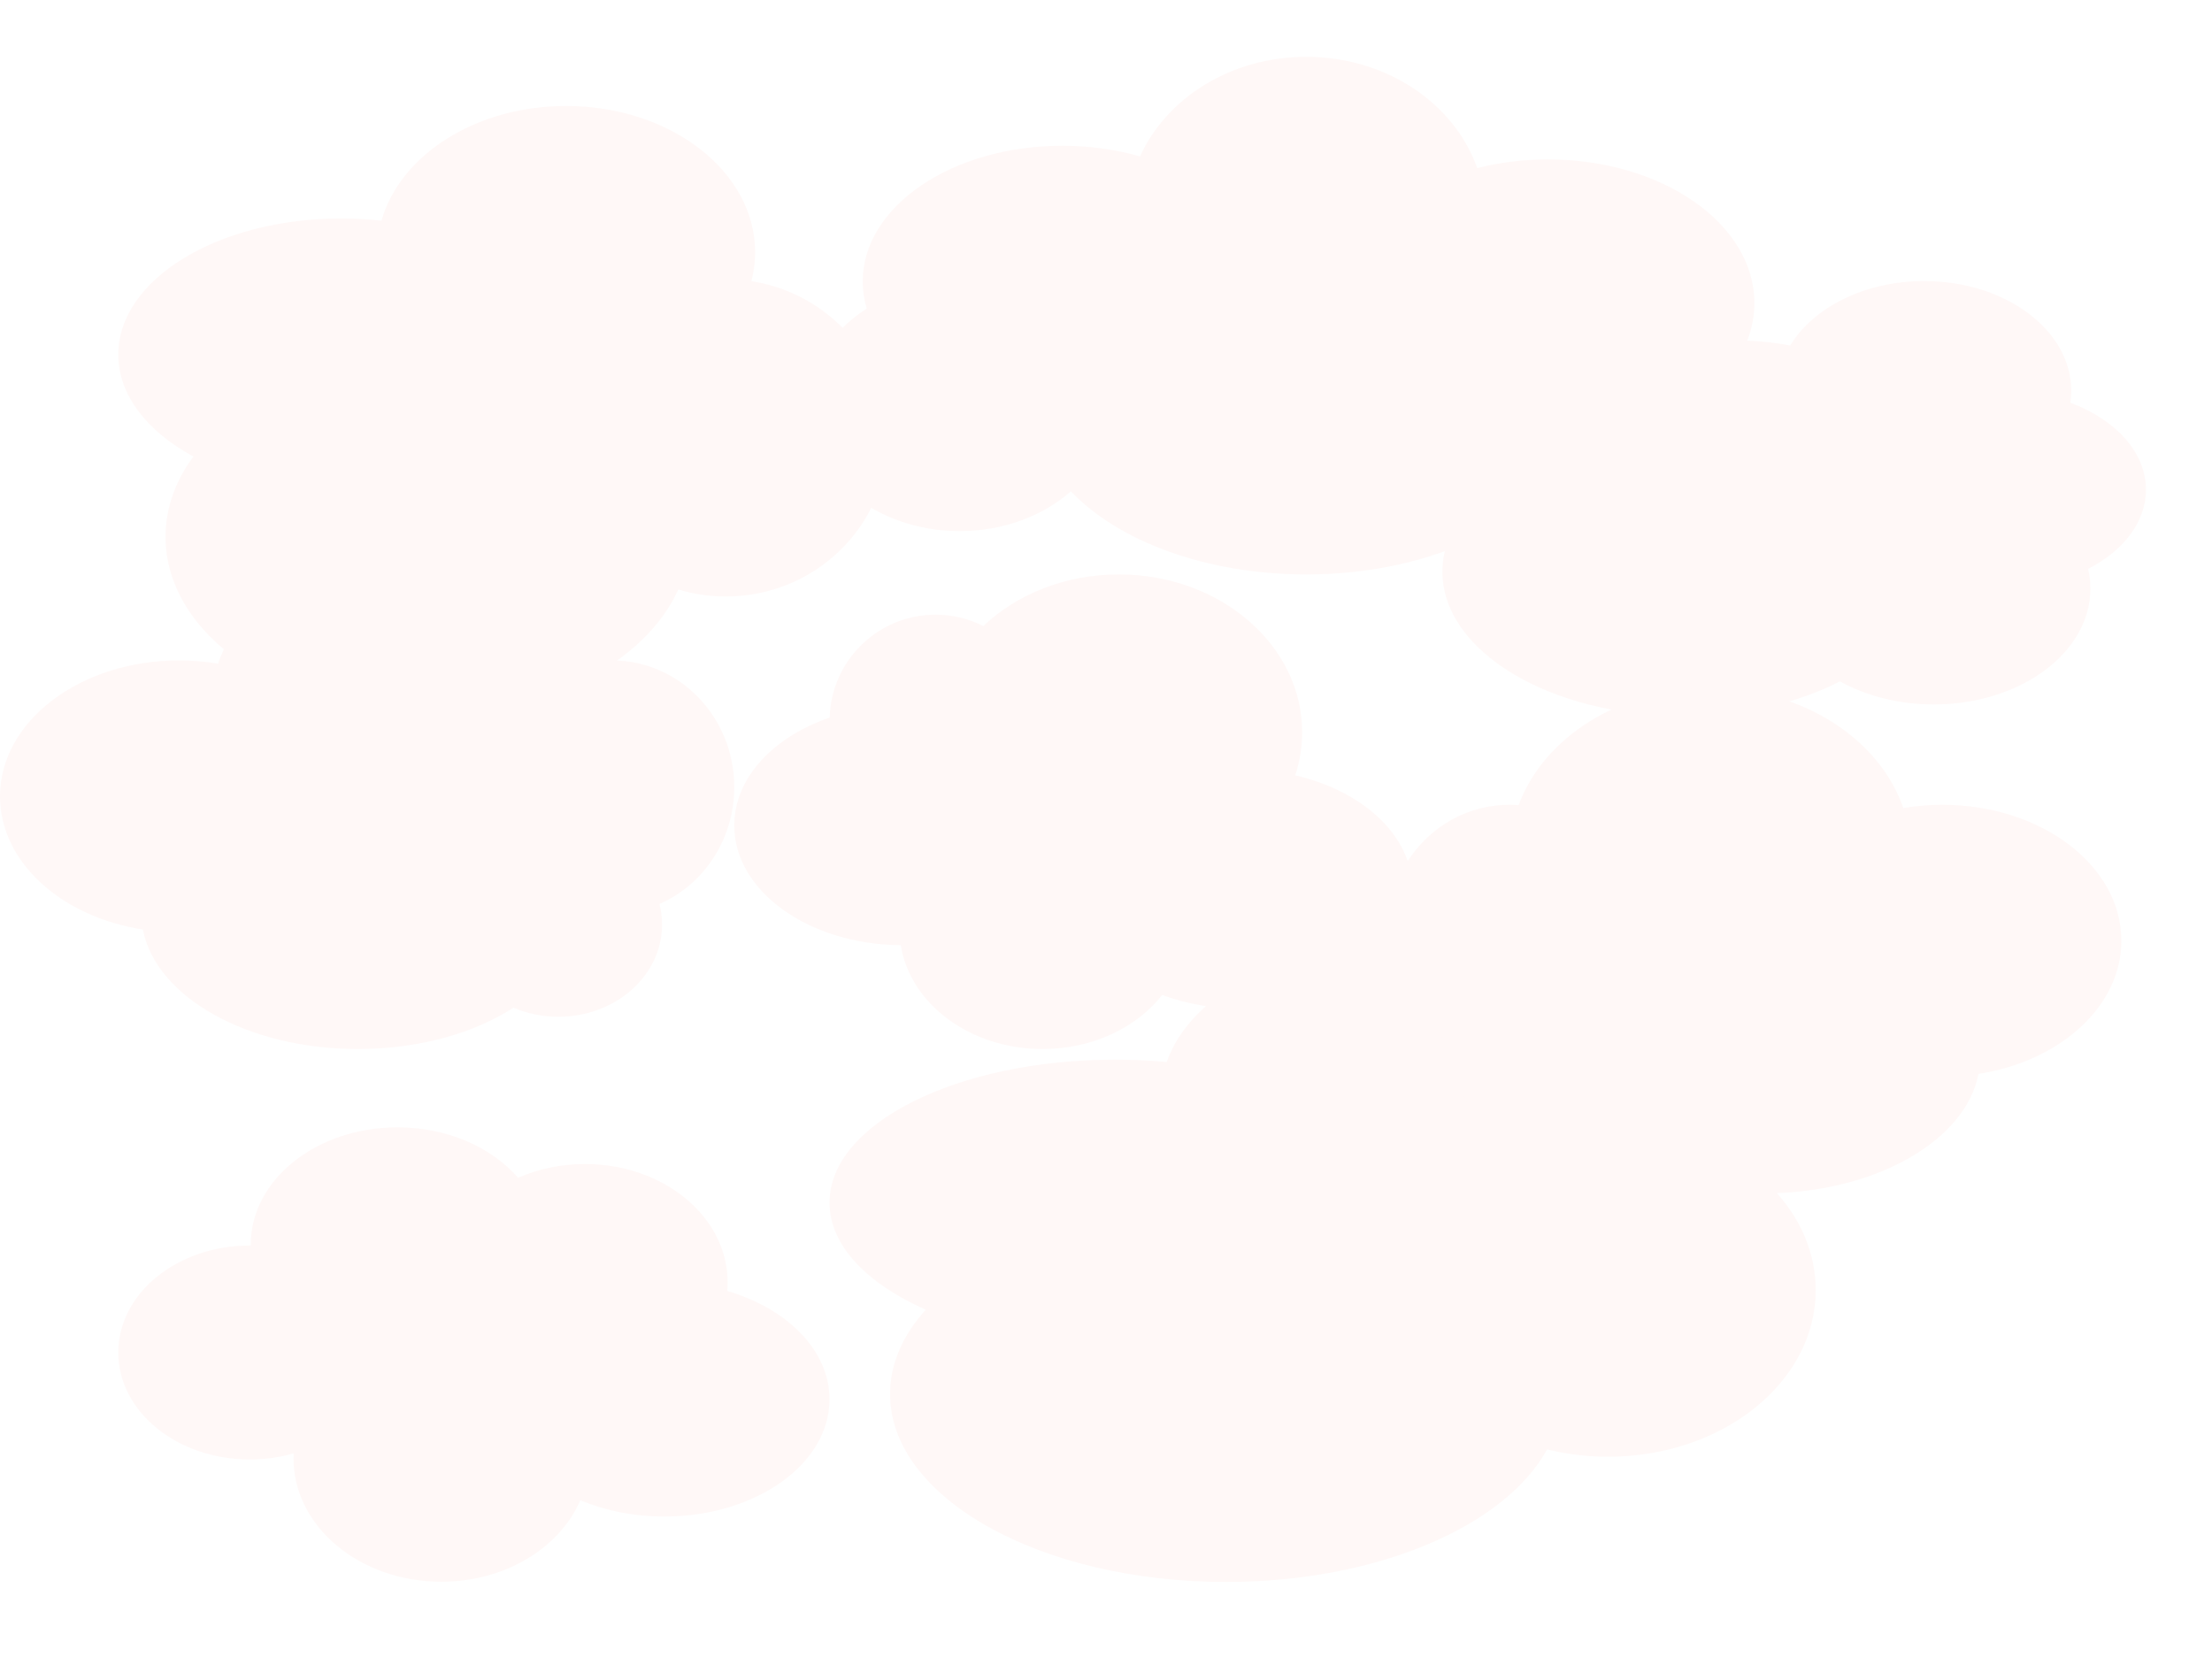 <svg width="1440" height="1094" viewBox="0 0 1440 1094" fill="none" xmlns="http://www.w3.org/2000/svg">
<g clip-path="url(#clip0_1221_653)">
<g filter="url(#filter0_d_1221_653)">
<path fill-rule="evenodd" clip-rule="evenodd" d="M1348.37 250.42C1348.37 253.052 1348.18 255.652 1347.81 258.21C1377.11 269.125 1397 290.397 1397 314.85C1397 335.936 1382.21 354.656 1359.35 366.41C1360.33 370.592 1360.83 374.893 1360.83 379.28C1360.83 420.907 1315.18 454.651 1258.87 454.651C1235.97 454.651 1214.83 449.069 1197.8 439.644C1170.38 453.736 1134.76 462.249 1095.82 462.249C1009.21 462.249 939 420.136 939 368.187C939 336.548 965.043 308.558 1004.97 291.507C1006.25 250.556 1061.2 217.598 1128.8 217.598C1141.54 217.598 1153.84 218.77 1165.41 220.947C1180.46 196.207 1213.86 179 1252.64 179C1305.51 179 1348.37 210.976 1348.37 250.42Z" fill="#FFF8F7"/>
</g>
<g filter="url(#filter1_d_1221_653)">
<path fill-rule="evenodd" clip-rule="evenodd" d="M697.128 315.887C679.098 331.821 653.332 341.793 624.725 341.793C570.201 341.793 526 305.568 526 260.883C526 234.876 540.973 211.734 564.239 196.933C562.528 191.214 561.63 185.294 561.63 179.231C561.63 130.447 619.789 90.899 691.531 90.899C709.486 90.899 726.59 93.376 742.145 97.855C759.329 59.847 801.314 33 850.381 33C902.658 33 946.895 63.474 961.666 105.452C976.038 101.799 991.558 99.806 1007.75 99.806C1081.95 99.806 1142.1 141.68 1142.1 193.335C1142.1 241.408 1090 281.01 1022.96 286.27C1004.36 334.29 934.15 370 850.381 370C785.014 370 727.905 348.256 697.128 315.887Z" fill="#FFF8F7"/>
</g>
<g filter="url(#filter2_d_1221_653)">
<path fill-rule="evenodd" clip-rule="evenodd" d="M489.167 179.077C490.749 172.982 491.579 166.677 491.579 160.221C491.579 107.632 436.486 65 368.524 65C309.667 65 260.46 96.975 248.333 139.701C239.803 138.746 231.012 138.247 222.03 138.247C141.932 138.247 77 177.928 77 226.876C77 253.288 95.905 277.002 125.897 293.239C114.296 308.965 107.764 326.73 107.764 345.537C107.764 409.858 184.174 462 278.43 462C355.192 462 420.118 427.417 441.574 379.837C451.364 382.776 461.761 384.358 472.535 384.358C530.788 384.358 578.011 338.119 578.011 281.079C578.011 229.581 539.517 186.887 489.167 179.077Z" fill="#FFF8F7"/>
</g>
<g filter="url(#filter3_d_1221_653)">
<path fill-rule="evenodd" clip-rule="evenodd" d="M1068.15 728.824C1070.18 722.422 1071.25 715.799 1071.25 709.018C1071.25 653.78 1000.65 609 913.562 609C838.141 609 775.088 642.586 759.548 687.464C748.617 686.461 737.352 685.937 725.842 685.937C623.204 685.937 540 727.617 540 779.031C540 806.774 564.225 831.682 602.657 848.737C587.792 865.255 579.421 883.915 579.421 903.67C579.421 971.231 677.333 1026 798.114 1026C896.478 1026 979.674 989.675 1007.17 939.698C1019.71 942.785 1033.04 944.447 1046.84 944.447C1121.49 944.447 1182 895.878 1182 835.965C1182 781.873 1132.67 737.027 1068.15 728.824Z" fill="#FFF8F7"/>
</g>
<g filter="url(#filter4_d_1221_653)">
<path fill-rule="evenodd" clip-rule="evenodd" d="M334.253 652.09C343.101 655.878 353.022 658 363.5 658C400.779 658 431 631.137 431 598C431 593.386 430.414 588.893 429.305 584.578C457.913 572.089 478 542.729 478 508.5C478 462.937 442.407 426 398.5 426C396.446 426 394.411 426.081 392.397 426.24C376.143 382.115 326.374 350 267.5 350C207.795 350 157.454 383.029 141.935 428.116C133.748 426.731 125.236 426 116.5 426C52.159 426 0 465.623 0 514.5C0 557.267 39.934 592.949 93.02 601.202C101.438 645.032 160.899 679 233 679C272.731 679 308.624 668.686 334.253 652.09Z" fill="#FFF8F7"/>
</g>
<g filter="url(#filter5_d_1221_653)">
<path fill-rule="evenodd" clip-rule="evenodd" d="M1046.75 746.09C1037.9 749.878 1027.98 752 1017.5 752C980.221 752 950 725.137 950 692C950 687.386 950.586 682.893 951.695 678.578C923.087 666.089 903 636.729 903 602.5C903 556.937 938.593 520 982.5 520C984.554 520 986.589 520.081 988.603 520.24C1004.86 476.115 1054.63 444 1113.5 444C1173.21 444 1223.55 477.029 1239.06 522.116C1247.25 520.731 1255.76 520 1264.5 520C1328.84 520 1381 559.623 1381 608.5C1381 651.267 1341.07 686.949 1287.98 695.202C1279.56 739.032 1220.1 773 1148 773C1108.27 773 1072.38 762.686 1046.75 746.09Z" fill="#FFF8F7"/>
</g>
<g filter="url(#filter6_d_1221_653)">
<path fill-rule="evenodd" clip-rule="evenodd" d="M847.696 472.77C847.696 482.494 846.128 491.903 843.198 500.818C887.473 511.07 919.429 540.341 919.429 574.85C919.429 617.895 869.711 652.79 808.382 652.79C789.674 652.79 772.048 649.543 756.583 643.809C739.941 665.006 711.279 679 678.712 679C631.475 679 592.454 649.558 586.411 611.401C526.422 610.922 478 576.213 478 533.467C478 502.533 503.356 475.809 540.103 463.219C541.143 426.034 571.613 396.21 609.049 396.21C620.23 396.21 630.789 398.87 640.129 403.592C661.953 382.953 693.407 370 728.373 370C794.273 370 847.696 416.012 847.696 472.77Z" fill="#FFF8F7"/>
</g>
<g filter="url(#filter7_d_1221_653)">
<path fill-rule="evenodd" clip-rule="evenodd" d="M163.232 806.282C163.232 806.504 163.233 806.726 163.236 806.948C163.014 806.946 162.791 806.946 162.569 806.946C115.31 806.946 77 838.128 77 876.595C77 915.061 115.31 946.244 162.569 946.244C172.6 946.244 182.228 944.839 191.173 942.257C191.119 943.359 191.092 944.467 191.092 945.58C191.092 989.908 234.154 1025.84 287.274 1025.84C328.96 1025.84 364.452 1003.71 377.799 972.763C393.832 979.514 412.549 983.39 432.542 983.39C491.889 983.39 540 949.237 540 907.107C540 875.251 512.491 847.955 473.416 836.537C473.583 834.651 473.668 832.747 473.668 830.825C473.668 788.329 432.09 753.88 380.802 753.88C365.074 753.88 350.258 757.12 337.275 762.838C320.028 742.994 291.29 730 258.751 730C205.997 730 163.232 764.153 163.232 806.282Z" fill="#FFF8F7"/>
</g>
</g>
<defs>
<filter id="filter0_d_1221_653" x="935" y="179" width="466" height="291.249" filterUnits="userSpaceOnUse" color-interpolation-filters="sRGB">
<feFlood flood-opacity="0" result="BackgroundImageFix"/>
<feColorMatrix in="SourceAlpha" type="matrix" values="0 0 0 0 0 0 0 0 0 0 0 0 0 0 0 0 0 0 127 0" result="hardAlpha"/>
<feOffset dy="4"/>
<feGaussianBlur stdDeviation="2"/>
<feComposite in2="hardAlpha" operator="out"/>
<feColorMatrix type="matrix" values="0 0 0 0 0 0 0 0 0 0 0 0 0 0 0 0 0 0 0.25 0"/>
<feBlend mode="normal" in2="BackgroundImageFix" result="effect1_dropShadow_1221_653"/>
<feBlend mode="normal" in="SourceGraphic" in2="effect1_dropShadow_1221_653" result="shape"/>
</filter>
<filter id="filter1_d_1221_653" x="522" y="33" width="624.101" height="345" filterUnits="userSpaceOnUse" color-interpolation-filters="sRGB">
<feFlood flood-opacity="0" result="BackgroundImageFix"/>
<feColorMatrix in="SourceAlpha" type="matrix" values="0 0 0 0 0 0 0 0 0 0 0 0 0 0 0 0 0 0 127 0" result="hardAlpha"/>
<feOffset dy="4"/>
<feGaussianBlur stdDeviation="2"/>
<feComposite in2="hardAlpha" operator="out"/>
<feColorMatrix type="matrix" values="0 0 0 0 0 0 0 0 0 0 0 0 0 0 0 0 0 0 0.25 0"/>
<feBlend mode="normal" in2="BackgroundImageFix" result="effect1_dropShadow_1221_653"/>
<feBlend mode="normal" in="SourceGraphic" in2="effect1_dropShadow_1221_653" result="shape"/>
</filter>
<filter id="filter2_d_1221_653" x="73" y="65" width="509.011" height="405" filterUnits="userSpaceOnUse" color-interpolation-filters="sRGB">
<feFlood flood-opacity="0" result="BackgroundImageFix"/>
<feColorMatrix in="SourceAlpha" type="matrix" values="0 0 0 0 0 0 0 0 0 0 0 0 0 0 0 0 0 0 127 0" result="hardAlpha"/>
<feOffset dy="4"/>
<feGaussianBlur stdDeviation="2"/>
<feComposite in2="hardAlpha" operator="out"/>
<feColorMatrix type="matrix" values="0 0 0 0 0 0 0 0 0 0 0 0 0 0 0 0 0 0 0.25 0"/>
<feBlend mode="normal" in2="BackgroundImageFix" result="effect1_dropShadow_1221_653"/>
<feBlend mode="normal" in="SourceGraphic" in2="effect1_dropShadow_1221_653" result="shape"/>
</filter>
<filter id="filter3_d_1221_653" x="536" y="609" width="650" height="425" filterUnits="userSpaceOnUse" color-interpolation-filters="sRGB">
<feFlood flood-opacity="0" result="BackgroundImageFix"/>
<feColorMatrix in="SourceAlpha" type="matrix" values="0 0 0 0 0 0 0 0 0 0 0 0 0 0 0 0 0 0 127 0" result="hardAlpha"/>
<feOffset dy="4"/>
<feGaussianBlur stdDeviation="2"/>
<feComposite in2="hardAlpha" operator="out"/>
<feColorMatrix type="matrix" values="0 0 0 0 0 0 0 0 0 0 0 0 0 0 0 0 0 0 0.25 0"/>
<feBlend mode="normal" in2="BackgroundImageFix" result="effect1_dropShadow_1221_653"/>
<feBlend mode="normal" in="SourceGraphic" in2="effect1_dropShadow_1221_653" result="shape"/>
</filter>
<filter id="filter4_d_1221_653" x="-4" y="350" width="486" height="337" filterUnits="userSpaceOnUse" color-interpolation-filters="sRGB">
<feFlood flood-opacity="0" result="BackgroundImageFix"/>
<feColorMatrix in="SourceAlpha" type="matrix" values="0 0 0 0 0 0 0 0 0 0 0 0 0 0 0 0 0 0 127 0" result="hardAlpha"/>
<feOffset dy="4"/>
<feGaussianBlur stdDeviation="2"/>
<feComposite in2="hardAlpha" operator="out"/>
<feColorMatrix type="matrix" values="0 0 0 0 0 0 0 0 0 0 0 0 0 0 0 0 0 0 0.25 0"/>
<feBlend mode="normal" in2="BackgroundImageFix" result="effect1_dropShadow_1221_653"/>
<feBlend mode="normal" in="SourceGraphic" in2="effect1_dropShadow_1221_653" result="shape"/>
</filter>
<filter id="filter5_d_1221_653" x="899" y="444" width="486" height="337" filterUnits="userSpaceOnUse" color-interpolation-filters="sRGB">
<feFlood flood-opacity="0" result="BackgroundImageFix"/>
<feColorMatrix in="SourceAlpha" type="matrix" values="0 0 0 0 0 0 0 0 0 0 0 0 0 0 0 0 0 0 127 0" result="hardAlpha"/>
<feOffset dy="4"/>
<feGaussianBlur stdDeviation="2"/>
<feComposite in2="hardAlpha" operator="out"/>
<feColorMatrix type="matrix" values="0 0 0 0 0 0 0 0 0 0 0 0 0 0 0 0 0 0 0.25 0"/>
<feBlend mode="normal" in2="BackgroundImageFix" result="effect1_dropShadow_1221_653"/>
<feBlend mode="normal" in="SourceGraphic" in2="effect1_dropShadow_1221_653" result="shape"/>
</filter>
<filter id="filter6_d_1221_653" x="474" y="370" width="449.428" height="317" filterUnits="userSpaceOnUse" color-interpolation-filters="sRGB">
<feFlood flood-opacity="0" result="BackgroundImageFix"/>
<feColorMatrix in="SourceAlpha" type="matrix" values="0 0 0 0 0 0 0 0 0 0 0 0 0 0 0 0 0 0 127 0" result="hardAlpha"/>
<feOffset dy="4"/>
<feGaussianBlur stdDeviation="2"/>
<feComposite in2="hardAlpha" operator="out"/>
<feColorMatrix type="matrix" values="0 0 0 0 0 0 0 0 0 0 0 0 0 0 0 0 0 0 0.25 0"/>
<feBlend mode="normal" in2="BackgroundImageFix" result="effect1_dropShadow_1221_653"/>
<feBlend mode="normal" in="SourceGraphic" in2="effect1_dropShadow_1221_653" result="shape"/>
</filter>
<filter id="filter7_d_1221_653" x="73" y="730" width="471" height="303.842" filterUnits="userSpaceOnUse" color-interpolation-filters="sRGB">
<feFlood flood-opacity="0" result="BackgroundImageFix"/>
<feColorMatrix in="SourceAlpha" type="matrix" values="0 0 0 0 0 0 0 0 0 0 0 0 0 0 0 0 0 0 127 0" result="hardAlpha"/>
<feOffset dy="4"/>
<feGaussianBlur stdDeviation="2"/>
<feComposite in2="hardAlpha" operator="out"/>
<feColorMatrix type="matrix" values="0 0 0 0 0 0 0 0 0 0 0 0 0 0 0 0 0 0 0.25 0"/>
<feBlend mode="normal" in2="BackgroundImageFix" result="effect1_dropShadow_1221_653"/>
<feBlend mode="normal" in="SourceGraphic" in2="effect1_dropShadow_1221_653" result="shape"/>
</filter>
<clipPath id="clip0_1221_653">
<rect width="1440" height="1094" fill="white"/>
</clipPath>
</defs>
</svg>
